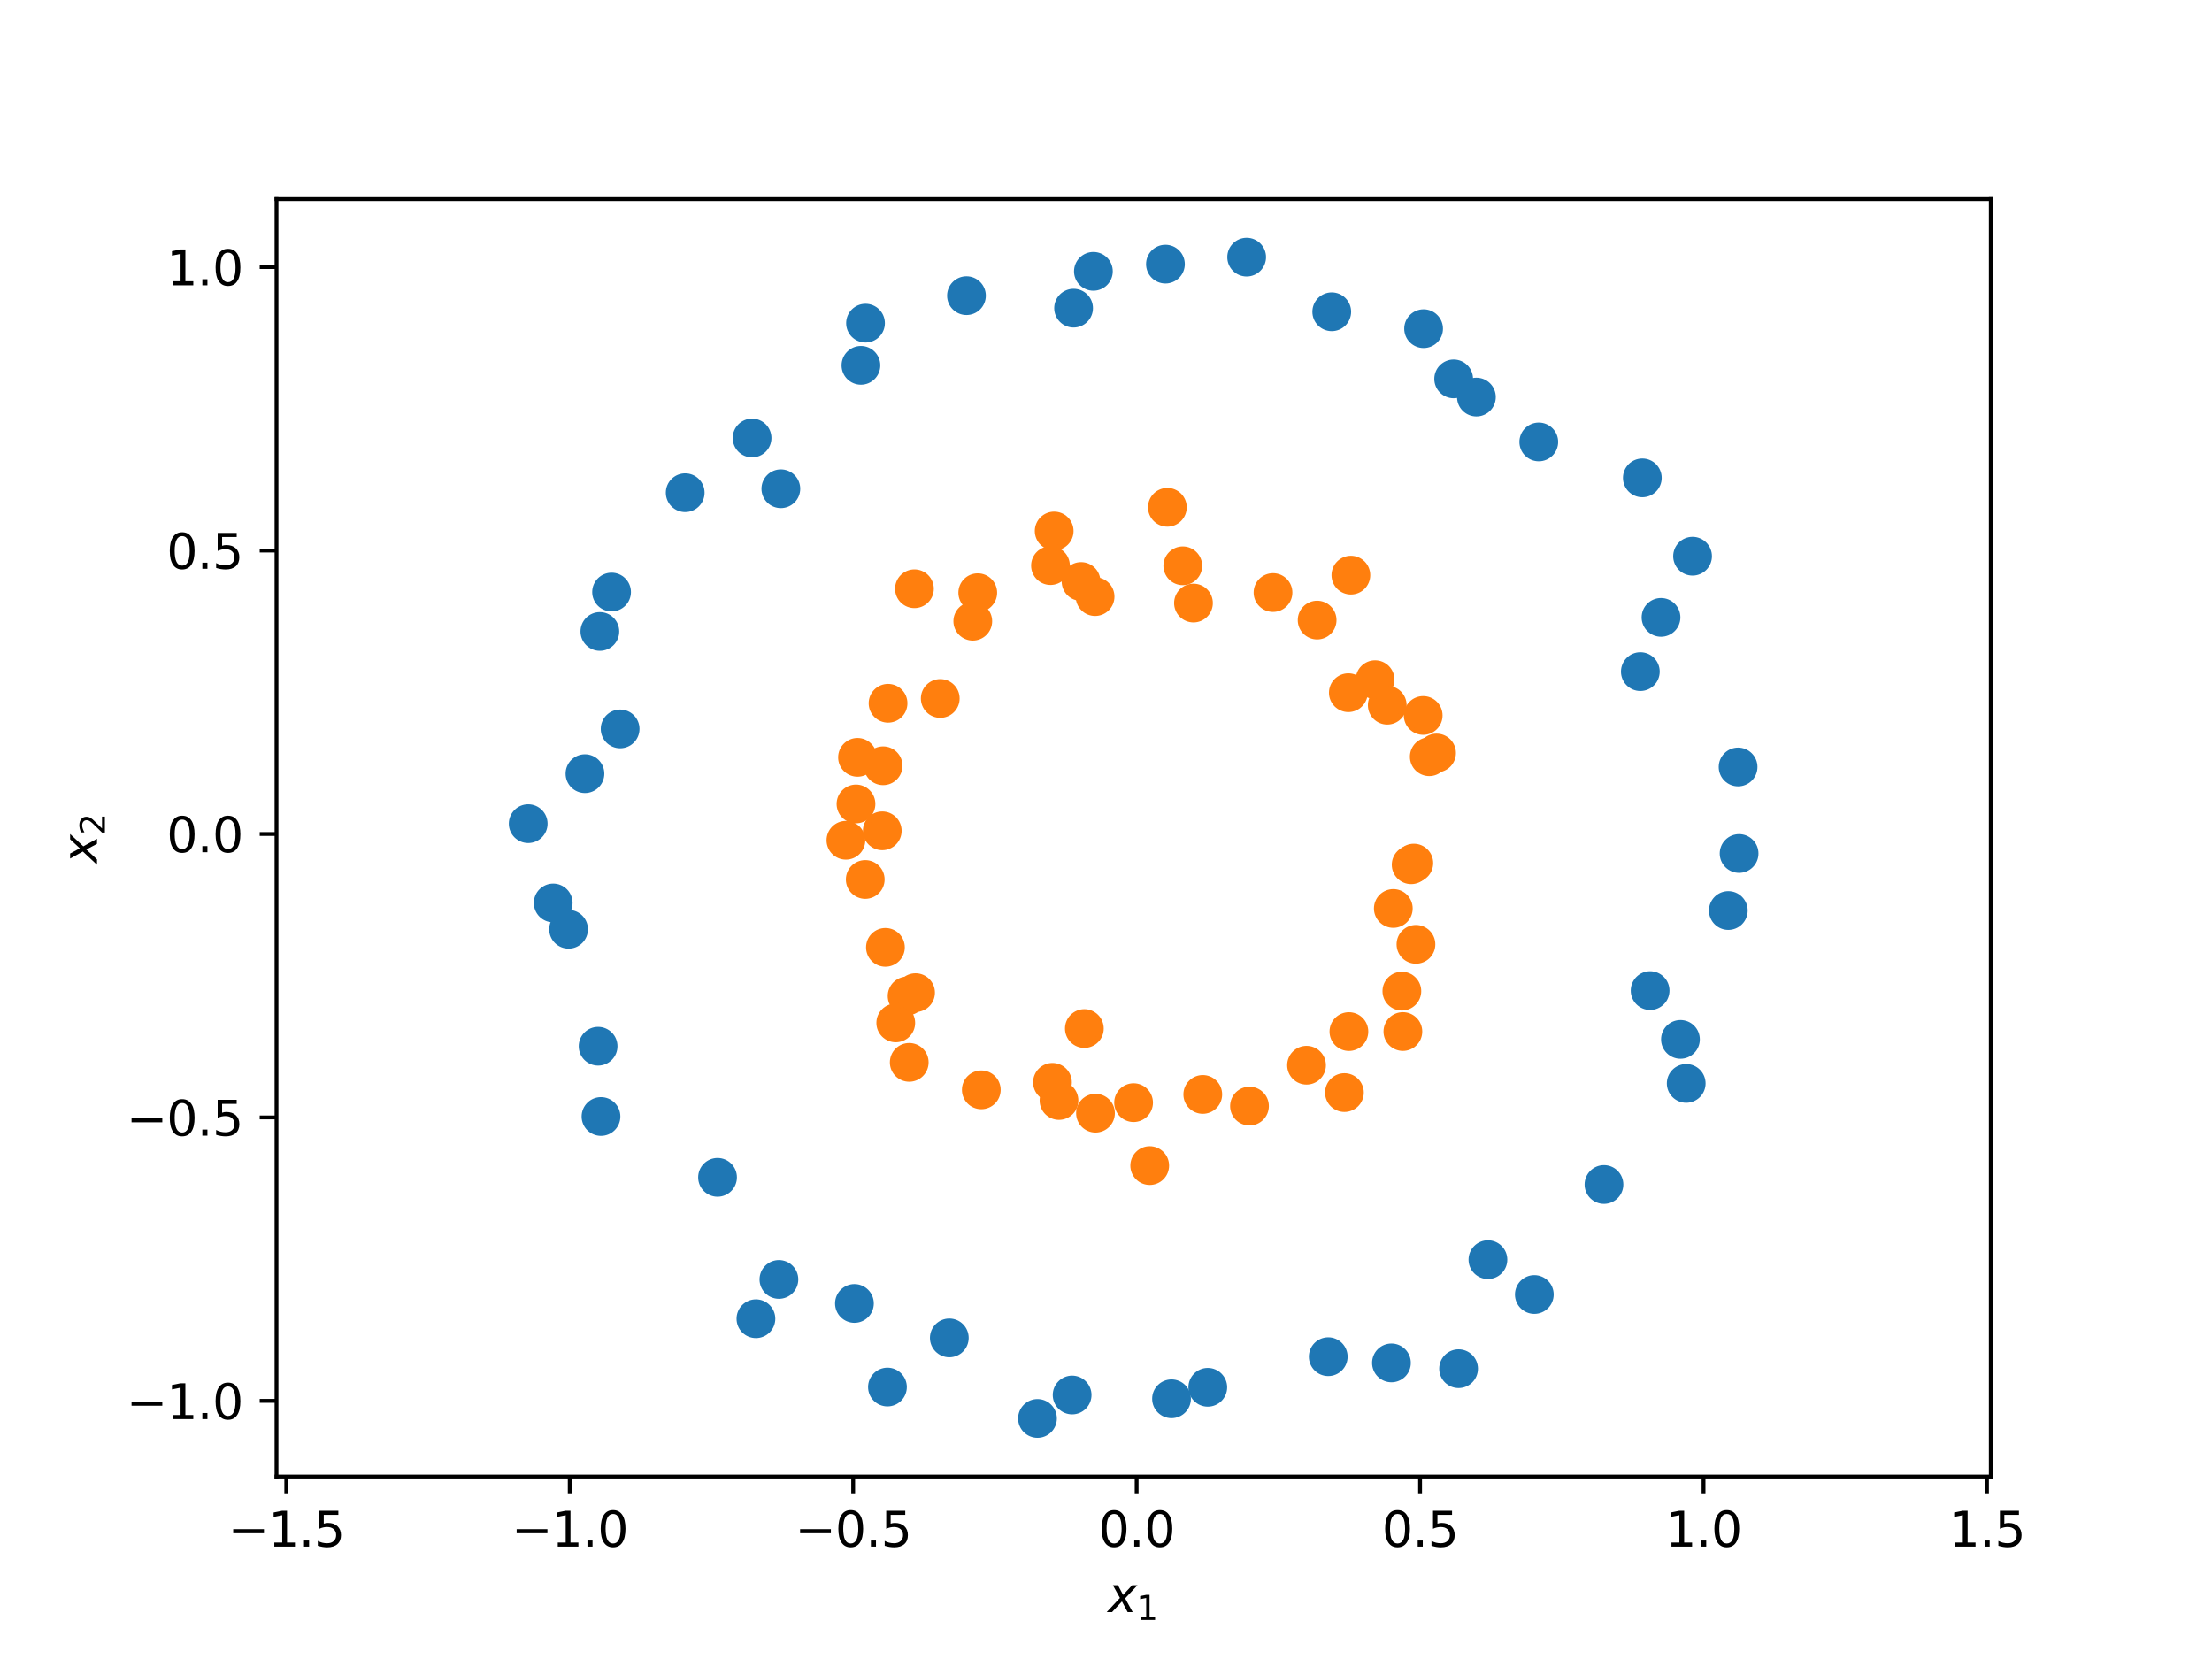 <?xml version="1.0" encoding="utf-8" standalone="no"?>
<!DOCTYPE svg PUBLIC "-//W3C//DTD SVG 1.1//EN"
  "http://www.w3.org/Graphics/SVG/1.1/DTD/svg11.dtd">
<svg xmlns:xlink="http://www.w3.org/1999/xlink" width="460.8pt" height="345.6pt" viewBox="0 0 460.8 345.6" xmlns="http://www.w3.org/2000/svg" version="1.1">
 <defs>
  <style type="text/css">*{stroke-linejoin: round; stroke-linecap: butt}</style>
 </defs>
 <g id="figure_1">
  <g id="patch_1">
   <path d="M 0 345.6 
L 460.8 345.6 
L 460.8 0 
L 0 0 
z
" style="fill: #ffffff"/>
  </g>
  <g id="axes_1">
   <g id="patch_2">
    <path d="M 57.6 307.584 
L 414.72 307.584 
L 414.72 41.472 
L 57.6 41.472 
z
" style="fill: #ffffff"/>
   </g>
   <g id="PathCollection_1">
    <defs>
     <path id="C0_0_63d9b34e7f" d="M 0 3.536 
C 0.938 3.536 1.837 3.163 2.5 2.5 
C 3.163 1.837 3.536 0.938 3.536 -0 
C 3.536 -0.938 3.163 -1.837 2.5 -2.5 
C 1.837 -3.163 0.938 -3.536 0 -3.536 
C -0.938 -3.536 -1.837 -3.163 -2.5 -2.5 
C -3.163 -1.837 -3.536 -0.938 -3.536 0 
C -3.536 0.938 -3.163 1.837 -2.5 2.5 
C -1.837 3.163 -0.938 3.536 0 3.536 
z
"/>
    </defs>
    <g clip-path="url(#p2dc65b9f5f)">
     <use xlink:href="#C0_0_63d9b34e7f" x="302.824" y="78.928" style="fill: #1f77b4; stroke: #1f77b4"/>
    </g>
    <g clip-path="url(#p2dc65b9f5f)">
     <use xlink:href="#C0_0_63d9b34e7f" x="195.872" y="145.503" style="fill: #ff7f0e; stroke: #ff7f0e"/>
    </g>
    <g clip-path="url(#p2dc65b9f5f)">
     <use xlink:href="#C0_0_63d9b34e7f" x="186.605" y="213.089" style="fill: #ff7f0e; stroke: #ff7f0e"/>
    </g>
    <g clip-path="url(#p2dc65b9f5f)">
     <use xlink:href="#C0_0_63d9b34e7f" x="124.596" y="217.949" style="fill: #1f77b4; stroke: #1f77b4"/>
    </g>
    <g clip-path="url(#p2dc65b9f5f)">
     <use xlink:href="#C0_0_63d9b34e7f" x="228.127" y="124.283" style="fill: #ff7f0e; stroke: #ff7f0e"/>
    </g>
    <g clip-path="url(#p2dc65b9f5f)">
     <use xlink:href="#C0_0_63d9b34e7f" x="362.287" y="177.799" style="fill: #1f77b4; stroke: #1f77b4"/>
    </g>
    <g clip-path="url(#p2dc65b9f5f)">
     <use xlink:href="#C0_0_63d9b34e7f" x="342.128" y="99.55" style="fill: #1f77b4; stroke: #1f77b4"/>
    </g>
    <g clip-path="url(#p2dc65b9f5f)">
     <use xlink:href="#C0_0_63d9b34e7f" x="293.969" y="180.143" style="fill: #ff7f0e; stroke: #ff7f0e"/>
    </g>
    <g clip-path="url(#p2dc65b9f5f)">
     <use xlink:href="#C0_0_63d9b34e7f" x="189.411" y="221.312" style="fill: #ff7f0e; stroke: #ff7f0e"/>
    </g>
    <g clip-path="url(#p2dc65b9f5f)">
     <use xlink:href="#C0_0_63d9b34e7f" x="352.591" y="115.867" style="fill: #1f77b4; stroke: #1f77b4"/>
    </g>
    <g clip-path="url(#p2dc65b9f5f)">
     <use xlink:href="#C0_0_63d9b34e7f" x="129.186" y="151.846" style="fill: #1f77b4; stroke: #1f77b4"/>
    </g>
    <g clip-path="url(#p2dc65b9f5f)">
     <use xlink:href="#C0_0_63d9b34e7f" x="219.602" y="110.619" style="fill: #ff7f0e; stroke: #ff7f0e"/>
    </g>
    <g clip-path="url(#p2dc65b9f5f)">
     <use xlink:href="#C0_0_63d9b34e7f" x="176.219" y="175.043" style="fill: #ff7f0e; stroke: #ff7f0e"/>
    </g>
    <g clip-path="url(#p2dc65b9f5f)">
     <use xlink:href="#C0_0_63d9b34e7f" x="248.622" y="125.625" style="fill: #ff7f0e; stroke: #ff7f0e"/>
    </g>
    <g clip-path="url(#p2dc65b9f5f)">
     <use xlink:href="#C0_0_63d9b34e7f" x="121.856" y="161.169" style="fill: #1f77b4; stroke: #1f77b4"/>
    </g>
    <g clip-path="url(#p2dc65b9f5f)">
     <use xlink:href="#C0_0_63d9b34e7f" x="303.849" y="285.122" style="fill: #1f77b4; stroke: #1f77b4"/>
    </g>
    <g clip-path="url(#p2dc65b9f5f)">
     <use xlink:href="#C0_0_63d9b34e7f" x="183.793" y="173.074" style="fill: #ff7f0e; stroke: #ff7f0e"/>
    </g>
    <g clip-path="url(#p2dc65b9f5f)">
     <use xlink:href="#C0_0_63d9b34e7f" x="244.05" y="291.392" style="fill: #1f77b4; stroke: #1f77b4"/>
    </g>
    <g clip-path="url(#p2dc65b9f5f)">
     <use xlink:href="#C0_0_63d9b34e7f" x="280.884" y="144.305" style="fill: #ff7f0e; stroke: #ff7f0e"/>
    </g>
    <g clip-path="url(#p2dc65b9f5f)">
     <use xlink:href="#C0_0_63d9b34e7f" x="180.248" y="183.211" style="fill: #ff7f0e; stroke: #ff7f0e"/>
    </g>
    <g clip-path="url(#p2dc65b9f5f)">
     <use xlink:href="#C0_0_63d9b34e7f" x="197.761" y="278.708" style="fill: #1f77b4; stroke: #1f77b4"/>
    </g>
    <g clip-path="url(#p2dc65b9f5f)">
     <use xlink:href="#C0_0_63d9b34e7f" x="236.146" y="229.703" style="fill: #ff7f0e; stroke: #ff7f0e"/>
    </g>
    <g clip-path="url(#p2dc65b9f5f)">
     <use xlink:href="#C0_0_63d9b34e7f" x="156.672" y="91.244" style="fill: #1f77b4; stroke: #1f77b4"/>
    </g>
    <g clip-path="url(#p2dc65b9f5f)">
     <use xlink:href="#C0_0_63d9b34e7f" x="125.197" y="232.587" style="fill: #1f77b4; stroke: #1f77b4"/>
    </g>
    <g clip-path="url(#p2dc65b9f5f)">
     <use xlink:href="#C0_0_63d9b34e7f" x="162.262" y="266.531" style="fill: #1f77b4; stroke: #1f77b4"/>
    </g>
    <g clip-path="url(#p2dc65b9f5f)">
     <use xlink:href="#C0_0_63d9b34e7f" x="260.292" y="230.419" style="fill: #ff7f0e; stroke: #ff7f0e"/>
    </g>
    <g clip-path="url(#p2dc65b9f5f)">
     <use xlink:href="#C0_0_63d9b34e7f" x="219.246" y="225.471" style="fill: #ff7f0e; stroke: #ff7f0e"/>
    </g>
    <g clip-path="url(#p2dc65b9f5f)">
     <use xlink:href="#C0_0_63d9b34e7f" x="296.561" y="68.471" style="fill: #1f77b4; stroke: #1f77b4"/>
    </g>
    <g clip-path="url(#p2dc65b9f5f)">
     <use xlink:href="#C0_0_63d9b34e7f" x="296.477" y="149.044" style="fill: #ff7f0e; stroke: #ff7f0e"/>
    </g>
    <g clip-path="url(#p2dc65b9f5f)">
     <use xlink:href="#C0_0_63d9b34e7f" x="289.863" y="283.917" style="fill: #1f77b4; stroke: #1f77b4"/>
    </g>
    <g clip-path="url(#p2dc65b9f5f)">
     <use xlink:href="#C0_0_63d9b34e7f" x="127.403" y="123.334" style="fill: #1f77b4; stroke: #1f77b4"/>
    </g>
    <g clip-path="url(#p2dc65b9f5f)">
     <use xlink:href="#C0_0_63d9b34e7f" x="250.56" y="227.99" style="fill: #ff7f0e; stroke: #ff7f0e"/>
    </g>
    <g clip-path="url(#p2dc65b9f5f)">
     <use xlink:href="#C0_0_63d9b34e7f" x="177.994" y="271.533" style="fill: #1f77b4; stroke: #1f77b4"/>
    </g>
    <g clip-path="url(#p2dc65b9f5f)">
     <use xlink:href="#C0_0_63d9b34e7f" x="190.494" y="122.647" style="fill: #ff7f0e; stroke: #ff7f0e"/>
    </g>
    <g clip-path="url(#p2dc65b9f5f)">
     <use xlink:href="#C0_0_63d9b34e7f" x="220.607" y="229.25" style="fill: #ff7f0e; stroke: #ff7f0e"/>
    </g>
    <g clip-path="url(#p2dc65b9f5f)">
     <use xlink:href="#C0_0_63d9b34e7f" x="228.21" y="231.894" style="fill: #ff7f0e; stroke: #ff7f0e"/>
    </g>
    <g clip-path="url(#p2dc65b9f5f)">
     <use xlink:href="#C0_0_63d9b34e7f" x="292.033" y="206.474" style="fill: #ff7f0e; stroke: #ff7f0e"/>
    </g>
    <g clip-path="url(#p2dc65b9f5f)">
     <use xlink:href="#C0_0_63d9b34e7f" x="294.967" y="196.721" style="fill: #ff7f0e; stroke: #ff7f0e"/>
    </g>
    <g clip-path="url(#p2dc65b9f5f)">
     <use xlink:href="#C0_0_63d9b34e7f" x="243.181" y="105.68" style="fill: #ff7f0e; stroke: #ff7f0e"/>
    </g>
    <g clip-path="url(#p2dc65b9f5f)">
     <use xlink:href="#C0_0_63d9b34e7f" x="242.78" y="55.023" style="fill: #1f77b4; stroke: #1f77b4"/>
    </g>
    <g clip-path="url(#p2dc65b9f5f)">
     <use xlink:href="#C0_0_63d9b34e7f" x="142.737" y="102.641" style="fill: #1f77b4; stroke: #1f77b4"/>
    </g>
    <g clip-path="url(#p2dc65b9f5f)">
     <use xlink:href="#C0_0_63d9b34e7f" x="239.507" y="242.816" style="fill: #ff7f0e; stroke: #ff7f0e"/>
    </g>
    <g clip-path="url(#p2dc65b9f5f)">
     <use xlink:href="#C0_0_63d9b34e7f" x="223.344" y="290.602" style="fill: #1f77b4; stroke: #1f77b4"/>
    </g>
    <g clip-path="url(#p2dc65b9f5f)">
     <use xlink:href="#C0_0_63d9b34e7f" x="265.191" y="123.437" style="fill: #ff7f0e; stroke: #ff7f0e"/>
    </g>
    <g clip-path="url(#p2dc65b9f5f)">
     <use xlink:href="#C0_0_63d9b34e7f" x="362.076" y="159.775" style="fill: #1f77b4; stroke: #1f77b4"/>
    </g>
    <g clip-path="url(#p2dc65b9f5f)">
     <use xlink:href="#C0_0_63d9b34e7f" x="178.318" y="167.476" style="fill: #ff7f0e; stroke: #ff7f0e"/>
    </g>
    <g clip-path="url(#p2dc65b9f5f)">
     <use xlink:href="#C0_0_63d9b34e7f" x="259.7" y="53.568" style="fill: #1f77b4; stroke: #1f77b4"/>
    </g>
    <g clip-path="url(#p2dc65b9f5f)">
     <use xlink:href="#C0_0_63d9b34e7f" x="188.966" y="207.483" style="fill: #ff7f0e; stroke: #ff7f0e"/>
    </g>
    <g clip-path="url(#p2dc65b9f5f)">
     <use xlink:href="#C0_0_63d9b34e7f" x="223.648" y="64.194" style="fill: #1f77b4; stroke: #1f77b4"/>
    </g>
    <g clip-path="url(#p2dc65b9f5f)">
     <use xlink:href="#C0_0_63d9b34e7f" x="288.991" y="146.905" style="fill: #ff7f0e; stroke: #ff7f0e"/>
    </g>
    <g clip-path="url(#p2dc65b9f5f)">
     <use xlink:href="#C0_0_63d9b34e7f" x="180.303" y="67.319" style="fill: #1f77b4; stroke: #1f77b4"/>
    </g>
    <g clip-path="url(#p2dc65b9f5f)">
     <use xlink:href="#C0_0_63d9b34e7f" x="115.241" y="188.102" style="fill: #1f77b4; stroke: #1f77b4"/>
    </g>
    <g clip-path="url(#p2dc65b9f5f)">
     <use xlink:href="#C0_0_63d9b34e7f" x="297.742" y="157.639" style="fill: #ff7f0e; stroke: #ff7f0e"/>
    </g>
    <g clip-path="url(#p2dc65b9f5f)">
     <use xlink:href="#C0_0_63d9b34e7f" x="334.136" y="246.755" style="fill: #1f77b4; stroke: #1f77b4"/>
    </g>
    <g clip-path="url(#p2dc65b9f5f)">
     <use xlink:href="#C0_0_63d9b34e7f" x="320.555" y="92.063" style="fill: #1f77b4; stroke: #1f77b4"/>
    </g>
    <g clip-path="url(#p2dc65b9f5f)">
     <use xlink:href="#C0_0_63d9b34e7f" x="294.524" y="179.797" style="fill: #ff7f0e; stroke: #ff7f0e"/>
    </g>
    <g clip-path="url(#p2dc65b9f5f)">
     <use xlink:href="#C0_0_63d9b34e7f" x="149.478" y="245.266" style="fill: #1f77b4; stroke: #1f77b4"/>
    </g>
    <g clip-path="url(#p2dc65b9f5f)">
     <use xlink:href="#C0_0_63d9b34e7f" x="319.628" y="269.672" style="fill: #1f77b4; stroke: #1f77b4"/>
    </g>
    <g clip-path="url(#p2dc65b9f5f)">
     <use xlink:href="#C0_0_63d9b34e7f" x="178.637" y="157.77" style="fill: #ff7f0e; stroke: #ff7f0e"/>
    </g>
    <g clip-path="url(#p2dc65b9f5f)">
     <use xlink:href="#C0_0_63d9b34e7f" x="309.961" y="262.413" style="fill: #1f77b4; stroke: #1f77b4"/>
    </g>
    <g clip-path="url(#p2dc65b9f5f)">
     <use xlink:href="#C0_0_63d9b34e7f" x="201.332" y="61.593" style="fill: #1f77b4; stroke: #1f77b4"/>
    </g>
    <g clip-path="url(#p2dc65b9f5f)">
     <use xlink:href="#C0_0_63d9b34e7f" x="281.002" y="214.897" style="fill: #ff7f0e; stroke: #ff7f0e"/>
    </g>
    <g clip-path="url(#p2dc65b9f5f)">
     <use xlink:href="#C0_0_63d9b34e7f" x="162.666" y="101.816" style="fill: #1f77b4; stroke: #1f77b4"/>
    </g>
    <g clip-path="url(#p2dc65b9f5f)">
     <use xlink:href="#C0_0_63d9b34e7f" x="227.774" y="56.524" style="fill: #1f77b4; stroke: #1f77b4"/>
    </g>
    <g clip-path="url(#p2dc65b9f5f)">
     <use xlink:href="#C0_0_63d9b34e7f" x="124.962" y="131.544" style="fill: #1f77b4; stroke: #1f77b4"/>
    </g>
    <g clip-path="url(#p2dc65b9f5f)">
     <use xlink:href="#C0_0_63d9b34e7f" x="277.426" y="64.948" style="fill: #1f77b4; stroke: #1f77b4"/>
    </g>
    <g clip-path="url(#p2dc65b9f5f)">
     <use xlink:href="#C0_0_63d9b34e7f" x="281.414" y="119.811" style="fill: #ff7f0e; stroke: #ff7f0e"/>
    </g>
    <g clip-path="url(#p2dc65b9f5f)">
     <use xlink:href="#C0_0_63d9b34e7f" x="184.999" y="146.505" style="fill: #ff7f0e; stroke: #ff7f0e"/>
    </g>
    <g clip-path="url(#p2dc65b9f5f)">
     <use xlink:href="#C0_0_63d9b34e7f" x="225.204" y="121.134" style="fill: #ff7f0e; stroke: #ff7f0e"/>
    </g>
    <g clip-path="url(#p2dc65b9f5f)">
     <use xlink:href="#C0_0_63d9b34e7f" x="346.02" y="128.612" style="fill: #1f77b4; stroke: #1f77b4"/>
    </g>
    <g clip-path="url(#p2dc65b9f5f)">
     <use xlink:href="#C0_0_63d9b34e7f" x="276.695" y="282.624" style="fill: #1f77b4; stroke: #1f77b4"/>
    </g>
    <g clip-path="url(#p2dc65b9f5f)">
     <use xlink:href="#C0_0_63d9b34e7f" x="184.874" y="288.949" style="fill: #1f77b4; stroke: #1f77b4"/>
    </g>
    <g clip-path="url(#p2dc65b9f5f)">
     <use xlink:href="#C0_0_63d9b34e7f" x="118.444" y="193.581" style="fill: #1f77b4; stroke: #1f77b4"/>
    </g>
    <g clip-path="url(#p2dc65b9f5f)">
     <use xlink:href="#C0_0_63d9b34e7f" x="299.263" y="156.864" style="fill: #ff7f0e; stroke: #ff7f0e"/>
    </g>
    <g clip-path="url(#p2dc65b9f5f)">
     <use xlink:href="#C0_0_63d9b34e7f" x="307.561" y="82.716" style="fill: #1f77b4; stroke: #1f77b4"/>
    </g>
    <g clip-path="url(#p2dc65b9f5f)">
     <use xlink:href="#C0_0_63d9b34e7f" x="343.75" y="206.36" style="fill: #1f77b4; stroke: #1f77b4"/>
    </g>
    <g clip-path="url(#p2dc65b9f5f)">
     <use xlink:href="#C0_0_63d9b34e7f" x="246.396" y="117.865" style="fill: #ff7f0e; stroke: #ff7f0e"/>
    </g>
    <g clip-path="url(#p2dc65b9f5f)">
     <use xlink:href="#C0_0_63d9b34e7f" x="280.067" y="227.606" style="fill: #ff7f0e; stroke: #ff7f0e"/>
    </g>
    <g clip-path="url(#p2dc65b9f5f)">
     <use xlink:href="#C0_0_63d9b34e7f" x="290.252" y="189.249" style="fill: #ff7f0e; stroke: #ff7f0e"/>
    </g>
    <g clip-path="url(#p2dc65b9f5f)">
     <use xlink:href="#C0_0_63d9b34e7f" x="251.602" y="289.002" style="fill: #1f77b4; stroke: #1f77b4"/>
    </g>
    <g clip-path="url(#p2dc65b9f5f)">
     <use xlink:href="#C0_0_63d9b34e7f" x="341.715" y="139.911" style="fill: #1f77b4; stroke: #1f77b4"/>
    </g>
    <g clip-path="url(#p2dc65b9f5f)">
     <use xlink:href="#C0_0_63d9b34e7f" x="203.683" y="123.47" style="fill: #ff7f0e; stroke: #ff7f0e"/>
    </g>
    <g clip-path="url(#p2dc65b9f5f)">
     <use xlink:href="#C0_0_63d9b34e7f" x="286.455" y="141.588" style="fill: #ff7f0e; stroke: #ff7f0e"/>
    </g>
    <g clip-path="url(#p2dc65b9f5f)">
     <use xlink:href="#C0_0_63d9b34e7f" x="360.04" y="189.68" style="fill: #1f77b4; stroke: #1f77b4"/>
    </g>
    <g clip-path="url(#p2dc65b9f5f)">
     <use xlink:href="#C0_0_63d9b34e7f" x="202.649" y="129.41" style="fill: #ff7f0e; stroke: #ff7f0e"/>
    </g>
    <g clip-path="url(#p2dc65b9f5f)">
     <use xlink:href="#C0_0_63d9b34e7f" x="190.727" y="206.787" style="fill: #ff7f0e; stroke: #ff7f0e"/>
    </g>
    <g clip-path="url(#p2dc65b9f5f)">
     <use xlink:href="#C0_0_63d9b34e7f" x="216.127" y="295.488" style="fill: #1f77b4; stroke: #1f77b4"/>
    </g>
    <g clip-path="url(#p2dc65b9f5f)">
     <use xlink:href="#C0_0_63d9b34e7f" x="184.452" y="197.352" style="fill: #ff7f0e; stroke: #ff7f0e"/>
    </g>
    <g clip-path="url(#p2dc65b9f5f)">
     <use xlink:href="#C0_0_63d9b34e7f" x="292.246" y="214.888" style="fill: #ff7f0e; stroke: #ff7f0e"/>
    </g>
    <g clip-path="url(#p2dc65b9f5f)">
     <use xlink:href="#C0_0_63d9b34e7f" x="110.033" y="171.585" style="fill: #1f77b4; stroke: #1f77b4"/>
    </g>
    <g clip-path="url(#p2dc65b9f5f)">
     <use xlink:href="#C0_0_63d9b34e7f" x="351.268" y="225.693" style="fill: #1f77b4; stroke: #1f77b4"/>
    </g>
    <g clip-path="url(#p2dc65b9f5f)">
     <use xlink:href="#C0_0_63d9b34e7f" x="157.473" y="274.717" style="fill: #1f77b4; stroke: #1f77b4"/>
    </g>
    <g clip-path="url(#p2dc65b9f5f)">
     <use xlink:href="#C0_0_63d9b34e7f" x="183.972" y="159.523" style="fill: #ff7f0e; stroke: #ff7f0e"/>
    </g>
    <g clip-path="url(#p2dc65b9f5f)">
     <use xlink:href="#C0_0_63d9b34e7f" x="350.07" y="216.524" style="fill: #1f77b4; stroke: #1f77b4"/>
    </g>
    <g clip-path="url(#p2dc65b9f5f)">
     <use xlink:href="#C0_0_63d9b34e7f" x="225.89" y="214.263" style="fill: #ff7f0e; stroke: #ff7f0e"/>
    </g>
    <g clip-path="url(#p2dc65b9f5f)">
     <use xlink:href="#C0_0_63d9b34e7f" x="274.382" y="129.175" style="fill: #ff7f0e; stroke: #ff7f0e"/>
    </g>
    <g clip-path="url(#p2dc65b9f5f)">
     <use xlink:href="#C0_0_63d9b34e7f" x="204.423" y="227.033" style="fill: #ff7f0e; stroke: #ff7f0e"/>
    </g>
    <g clip-path="url(#p2dc65b9f5f)">
     <use xlink:href="#C0_0_63d9b34e7f" x="179.347" y="76.109" style="fill: #1f77b4; stroke: #1f77b4"/>
    </g>
    <g clip-path="url(#p2dc65b9f5f)">
     <use xlink:href="#C0_0_63d9b34e7f" x="272.174" y="221.906" style="fill: #ff7f0e; stroke: #ff7f0e"/>
    </g>
    <g clip-path="url(#p2dc65b9f5f)">
     <use xlink:href="#C0_0_63d9b34e7f" x="218.836" y="117.822" style="fill: #ff7f0e; stroke: #ff7f0e"/>
    </g>
   </g>
   <g id="matplotlib.axis_1">
    <g id="xtick_1">
     <g id="line2d_1">
      <defs>
       <path id="me1ec4ce0f1" d="M 0 0 
L 0 3.5 
" style="stroke: #000000; stroke-width: 0.8"/>
      </defs>
      <g>
       <use xlink:href="#me1ec4ce0f1" x="59.637" y="307.584" style="stroke: #000000; stroke-width: 0.8"/>
      </g>
     </g>
     <g id="text_1">
      <!-- −1.5 -->
      <g transform="translate(47.495 322.182) scale(0.1 -0.1)">
       <defs>
        <path id="DejaVuSans-2212" d="M 678 2272 
L 4684 2272 
L 4684 1741 
L 678 1741 
L 678 2272 
z
" transform="scale(0.016)"/>
        <path id="DejaVuSans-31" d="M 794 531 
L 1825 531 
L 1825 4091 
L 703 3866 
L 703 4441 
L 1819 4666 
L 2450 4666 
L 2450 531 
L 3481 531 
L 3481 0 
L 794 0 
L 794 531 
z
" transform="scale(0.016)"/>
        <path id="DejaVuSans-2e" d="M 684 794 
L 1344 794 
L 1344 0 
L 684 0 
L 684 794 
z
" transform="scale(0.016)"/>
        <path id="DejaVuSans-35" d="M 691 4666 
L 3169 4666 
L 3169 4134 
L 1269 4134 
L 1269 2991 
Q 1406 3038 1543 3061 
Q 1681 3084 1819 3084 
Q 2600 3084 3056 2656 
Q 3513 2228 3513 1497 
Q 3513 744 3044 326 
Q 2575 -91 1722 -91 
Q 1428 -91 1123 -41 
Q 819 9 494 109 
L 494 744 
Q 775 591 1075 516 
Q 1375 441 1709 441 
Q 2250 441 2565 725 
Q 2881 1009 2881 1497 
Q 2881 1984 2565 2268 
Q 2250 2553 1709 2553 
Q 1456 2553 1204 2497 
Q 953 2441 691 2322 
L 691 4666 
z
" transform="scale(0.016)"/>
       </defs>
       <use xlink:href="#DejaVuSans-2212"/>
       <use xlink:href="#DejaVuSans-31" x="83.789"/>
       <use xlink:href="#DejaVuSans-2e" x="147.412"/>
       <use xlink:href="#DejaVuSans-35" x="179.199"/>
      </g>
     </g>
    </g>
    <g id="xtick_2">
     <g id="line2d_2">
      <g>
       <use xlink:href="#me1ec4ce0f1" x="118.684" y="307.584" style="stroke: #000000; stroke-width: 0.8"/>
      </g>
     </g>
     <g id="text_2">
      <!-- −1.0 -->
      <g transform="translate(106.543 322.182) scale(0.1 -0.1)">
       <defs>
        <path id="DejaVuSans-30" d="M 2034 4250 
Q 1547 4250 1301 3770 
Q 1056 3291 1056 2328 
Q 1056 1369 1301 889 
Q 1547 409 2034 409 
Q 2525 409 2770 889 
Q 3016 1369 3016 2328 
Q 3016 3291 2770 3770 
Q 2525 4250 2034 4250 
z
M 2034 4750 
Q 2819 4750 3233 4129 
Q 3647 3509 3647 2328 
Q 3647 1150 3233 529 
Q 2819 -91 2034 -91 
Q 1250 -91 836 529 
Q 422 1150 422 2328 
Q 422 3509 836 4129 
Q 1250 4750 2034 4750 
z
" transform="scale(0.016)"/>
       </defs>
       <use xlink:href="#DejaVuSans-2212"/>
       <use xlink:href="#DejaVuSans-31" x="83.789"/>
       <use xlink:href="#DejaVuSans-2e" x="147.412"/>
       <use xlink:href="#DejaVuSans-30" x="179.199"/>
      </g>
     </g>
    </g>
    <g id="xtick_3">
     <g id="line2d_3">
      <g>
       <use xlink:href="#me1ec4ce0f1" x="177.732" y="307.584" style="stroke: #000000; stroke-width: 0.8"/>
      </g>
     </g>
     <g id="text_3">
      <!-- −0.5 -->
      <g transform="translate(165.591 322.182) scale(0.1 -0.1)">
       <use xlink:href="#DejaVuSans-2212"/>
       <use xlink:href="#DejaVuSans-30" x="83.789"/>
       <use xlink:href="#DejaVuSans-2e" x="147.412"/>
       <use xlink:href="#DejaVuSans-35" x="179.199"/>
      </g>
     </g>
    </g>
    <g id="xtick_4">
     <g id="line2d_4">
      <g>
       <use xlink:href="#me1ec4ce0f1" x="236.78" y="307.584" style="stroke: #000000; stroke-width: 0.8"/>
      </g>
     </g>
     <g id="text_4">
      <!-- 0.0 -->
      <g transform="translate(228.828 322.182) scale(0.1 -0.1)">
       <use xlink:href="#DejaVuSans-30"/>
       <use xlink:href="#DejaVuSans-2e" x="63.623"/>
       <use xlink:href="#DejaVuSans-30" x="95.41"/>
      </g>
     </g>
    </g>
    <g id="xtick_5">
     <g id="line2d_5">
      <g>
       <use xlink:href="#me1ec4ce0f1" x="295.827" y="307.584" style="stroke: #000000; stroke-width: 0.8"/>
      </g>
     </g>
     <g id="text_5">
      <!-- 0.5 -->
      <g transform="translate(287.876 322.182) scale(0.1 -0.1)">
       <use xlink:href="#DejaVuSans-30"/>
       <use xlink:href="#DejaVuSans-2e" x="63.623"/>
       <use xlink:href="#DejaVuSans-35" x="95.41"/>
      </g>
     </g>
    </g>
    <g id="xtick_6">
     <g id="line2d_6">
      <g>
       <use xlink:href="#me1ec4ce0f1" x="354.875" y="307.584" style="stroke: #000000; stroke-width: 0.8"/>
      </g>
     </g>
     <g id="text_6">
      <!-- 1.0 -->
      <g transform="translate(346.923 322.182) scale(0.1 -0.1)">
       <use xlink:href="#DejaVuSans-31"/>
       <use xlink:href="#DejaVuSans-2e" x="63.623"/>
       <use xlink:href="#DejaVuSans-30" x="95.41"/>
      </g>
     </g>
    </g>
    <g id="xtick_7">
     <g id="line2d_7">
      <g>
       <use xlink:href="#me1ec4ce0f1" x="413.923" y="307.584" style="stroke: #000000; stroke-width: 0.8"/>
      </g>
     </g>
     <g id="text_7">
      <!-- 1.5 -->
      <g transform="translate(405.971 322.182) scale(0.1 -0.1)">
       <use xlink:href="#DejaVuSans-31"/>
       <use xlink:href="#DejaVuSans-2e" x="63.623"/>
       <use xlink:href="#DejaVuSans-35" x="95.41"/>
      </g>
     </g>
    </g>
    <g id="text_8">
     <!-- $x_1$ -->
     <g transform="translate(230.81 335.861) scale(0.1 -0.1)">
      <defs>
       <path id="DejaVuSans-Oblique-78" d="M 3841 3500 
L 2234 1784 
L 3219 0 
L 2559 0 
L 1819 1388 
L 531 0 
L -166 0 
L 1556 1844 
L 641 3500 
L 1300 3500 
L 1972 2234 
L 3144 3500 
L 3841 3500 
z
" transform="scale(0.016)"/>
      </defs>
      <use xlink:href="#DejaVuSans-Oblique-78" transform="translate(0 0.312)"/>
      <use xlink:href="#DejaVuSans-31" transform="translate(59.18 -16.094) scale(0.7)"/>
     </g>
    </g>
   </g>
   <g id="matplotlib.axis_2">
    <g id="ytick_1">
     <g id="line2d_8">
      <defs>
       <path id="m4cab60420c" d="M 0 0 
L -3.5 0 
" style="stroke: #000000; stroke-width: 0.8"/>
      </defs>
      <g>
       <use xlink:href="#m4cab60420c" x="57.6" y="291.827" style="stroke: #000000; stroke-width: 0.8"/>
      </g>
     </g>
     <g id="text_9">
      <!-- −1.0 -->
      <g transform="translate(26.317 295.626) scale(0.1 -0.1)">
       <use xlink:href="#DejaVuSans-2212"/>
       <use xlink:href="#DejaVuSans-31" x="83.789"/>
       <use xlink:href="#DejaVuSans-2e" x="147.412"/>
       <use xlink:href="#DejaVuSans-30" x="179.199"/>
      </g>
     </g>
    </g>
    <g id="ytick_2">
     <g id="line2d_9">
      <g>
       <use xlink:href="#m4cab60420c" x="57.6" y="232.779" style="stroke: #000000; stroke-width: 0.8"/>
      </g>
     </g>
     <g id="text_10">
      <!-- −0.5 -->
      <g transform="translate(26.317 236.578) scale(0.1 -0.1)">
       <use xlink:href="#DejaVuSans-2212"/>
       <use xlink:href="#DejaVuSans-30" x="83.789"/>
       <use xlink:href="#DejaVuSans-2e" x="147.412"/>
       <use xlink:href="#DejaVuSans-35" x="179.199"/>
      </g>
     </g>
    </g>
    <g id="ytick_3">
     <g id="line2d_10">
      <g>
       <use xlink:href="#m4cab60420c" x="57.6" y="173.731" style="stroke: #000000; stroke-width: 0.8"/>
      </g>
     </g>
     <g id="text_11">
      <!-- 0.0 -->
      <g transform="translate(34.697 177.531) scale(0.1 -0.1)">
       <use xlink:href="#DejaVuSans-30"/>
       <use xlink:href="#DejaVuSans-2e" x="63.623"/>
       <use xlink:href="#DejaVuSans-30" x="95.41"/>
      </g>
     </g>
    </g>
    <g id="ytick_4">
     <g id="line2d_11">
      <g>
       <use xlink:href="#m4cab60420c" x="57.6" y="114.684" style="stroke: #000000; stroke-width: 0.8"/>
      </g>
     </g>
     <g id="text_12">
      <!-- 0.5 -->
      <g transform="translate(34.697 118.483) scale(0.1 -0.1)">
       <use xlink:href="#DejaVuSans-30"/>
       <use xlink:href="#DejaVuSans-2e" x="63.623"/>
       <use xlink:href="#DejaVuSans-35" x="95.41"/>
      </g>
     </g>
    </g>
    <g id="ytick_5">
     <g id="line2d_12">
      <g>
       <use xlink:href="#m4cab60420c" x="57.6" y="55.636" style="stroke: #000000; stroke-width: 0.8"/>
      </g>
     </g>
     <g id="text_13">
      <!-- 1.0 -->
      <g transform="translate(34.697 59.435) scale(0.1 -0.1)">
       <use xlink:href="#DejaVuSans-31"/>
       <use xlink:href="#DejaVuSans-2e" x="63.623"/>
       <use xlink:href="#DejaVuSans-30" x="95.41"/>
      </g>
     </g>
    </g>
    <g id="text_14">
     <!-- $x_2$ -->
     <g transform="translate(20.238 179.878) rotate(-90) scale(0.1 -0.1)">
      <defs>
       <path id="DejaVuSans-32" d="M 1228 531 
L 3431 531 
L 3431 0 
L 469 0 
L 469 531 
Q 828 903 1448 1529 
Q 2069 2156 2228 2338 
Q 2531 2678 2651 2914 
Q 2772 3150 2772 3378 
Q 2772 3750 2511 3984 
Q 2250 4219 1831 4219 
Q 1534 4219 1204 4116 
Q 875 4013 500 3803 
L 500 4441 
Q 881 4594 1212 4672 
Q 1544 4750 1819 4750 
Q 2544 4750 2975 4387 
Q 3406 4025 3406 3419 
Q 3406 3131 3298 2873 
Q 3191 2616 2906 2266 
Q 2828 2175 2409 1742 
Q 1991 1309 1228 531 
z
" transform="scale(0.016)"/>
      </defs>
      <use xlink:href="#DejaVuSans-Oblique-78" transform="translate(0 0.312)"/>
      <use xlink:href="#DejaVuSans-32" transform="translate(59.18 -16.094) scale(0.7)"/>
     </g>
    </g>
   </g>
   <g id="patch_3">
    <path d="M 57.6 307.584 
L 57.6 41.472 
" style="fill: none; stroke: #000000; stroke-width: 0.8; stroke-linejoin: miter; stroke-linecap: square"/>
   </g>
   <g id="patch_4">
    <path d="M 414.72 307.584 
L 414.72 41.472 
" style="fill: none; stroke: #000000; stroke-width: 0.8; stroke-linejoin: miter; stroke-linecap: square"/>
   </g>
   <g id="patch_5">
    <path d="M 57.6 307.584 
L 414.72 307.584 
" style="fill: none; stroke: #000000; stroke-width: 0.8; stroke-linejoin: miter; stroke-linecap: square"/>
   </g>
   <g id="patch_6">
    <path d="M 57.6 41.472 
L 414.72 41.472 
" style="fill: none; stroke: #000000; stroke-width: 0.8; stroke-linejoin: miter; stroke-linecap: square"/>
   </g>
  </g>
 </g>
 <defs>
  <clipPath id="p2dc65b9f5f">
   <rect x="57.6" y="41.472" width="357.12" height="266.112"/>
  </clipPath>
 </defs>
</svg>
